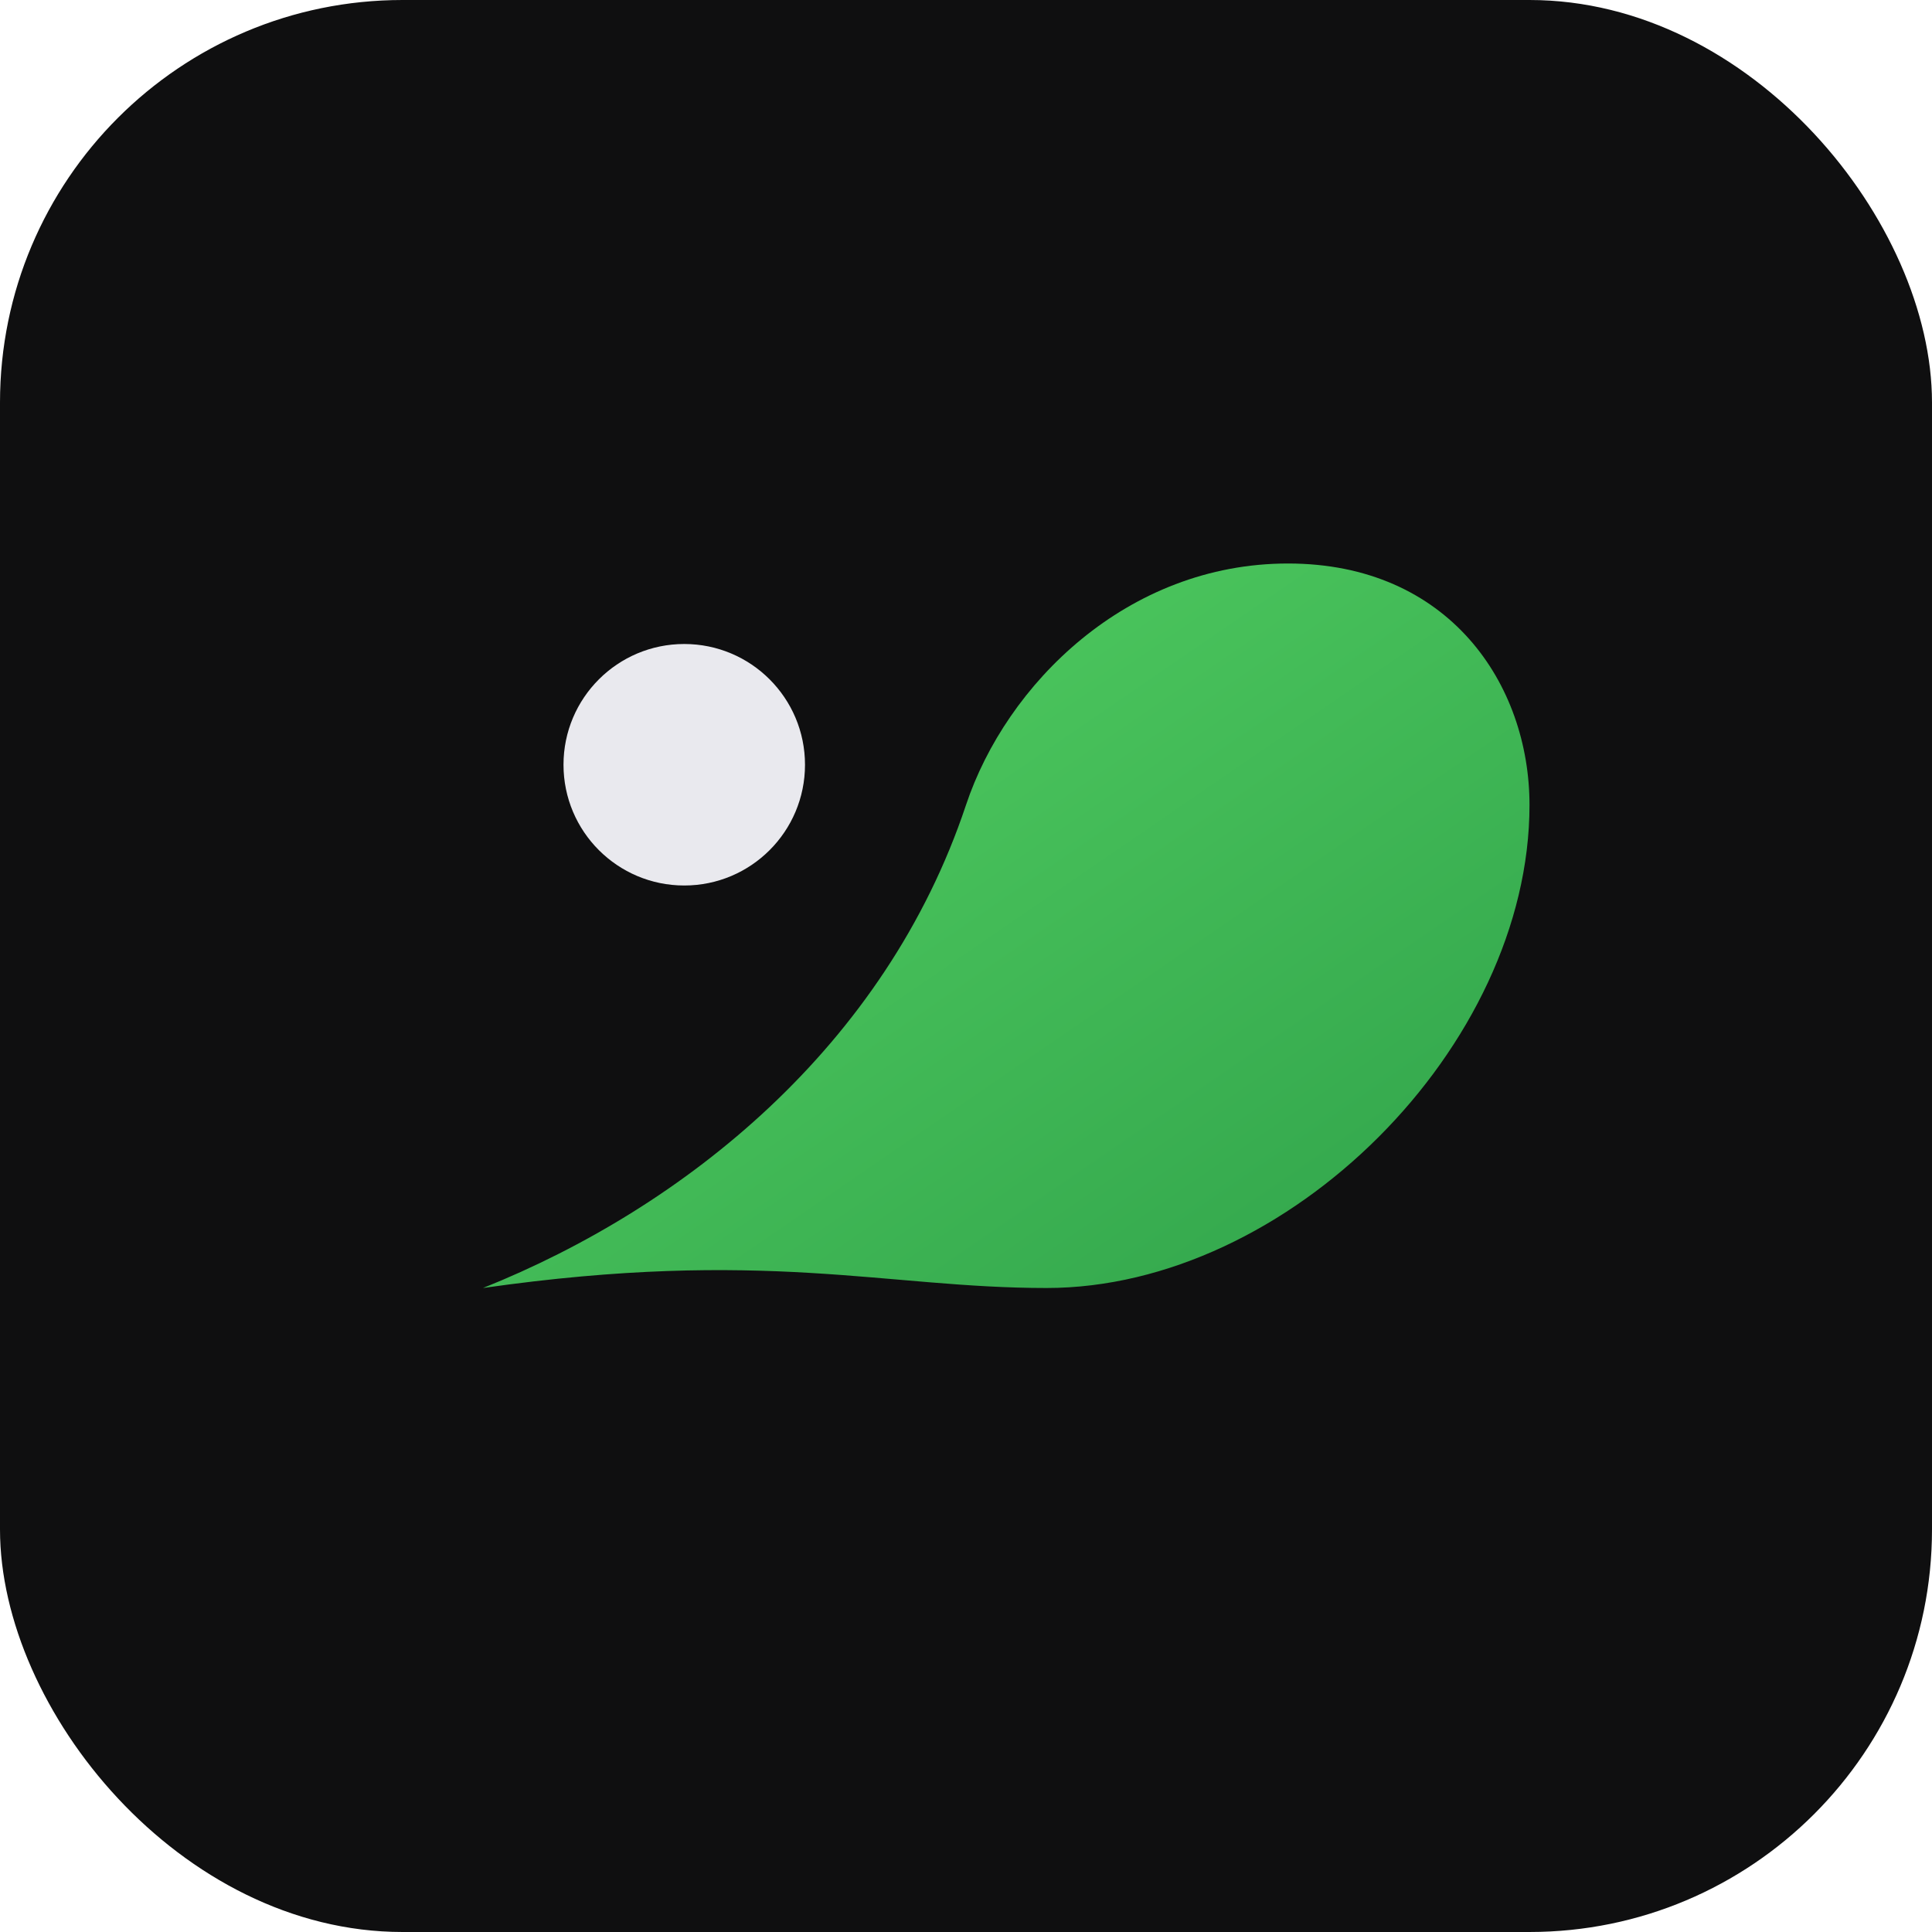 <svg xmlns="http://www.w3.org/2000/svg" viewBox="0 0 96 96">
  <defs>
    <linearGradient id="g" x1="0" x2="1" y1="0" y2="1">
      <stop offset="0" stop-color="#56d364"/>
      <stop offset="1" stop-color="#2fa24a"/>
    </linearGradient>
  </defs>
  <rect width="96" height="96" rx="20" fill="#0f0f10"/>
  <path d="M24 64c10-4 20-12 24-24 2-6 8-12 16-12 8 0 12 6 12 12 0 12-12 24-24 24-8 0-14-2-28 0z" fill="url(#g)"/>
  <circle cx="34" cy="38" r="6" fill="#e9e9ee"/>
</svg>
